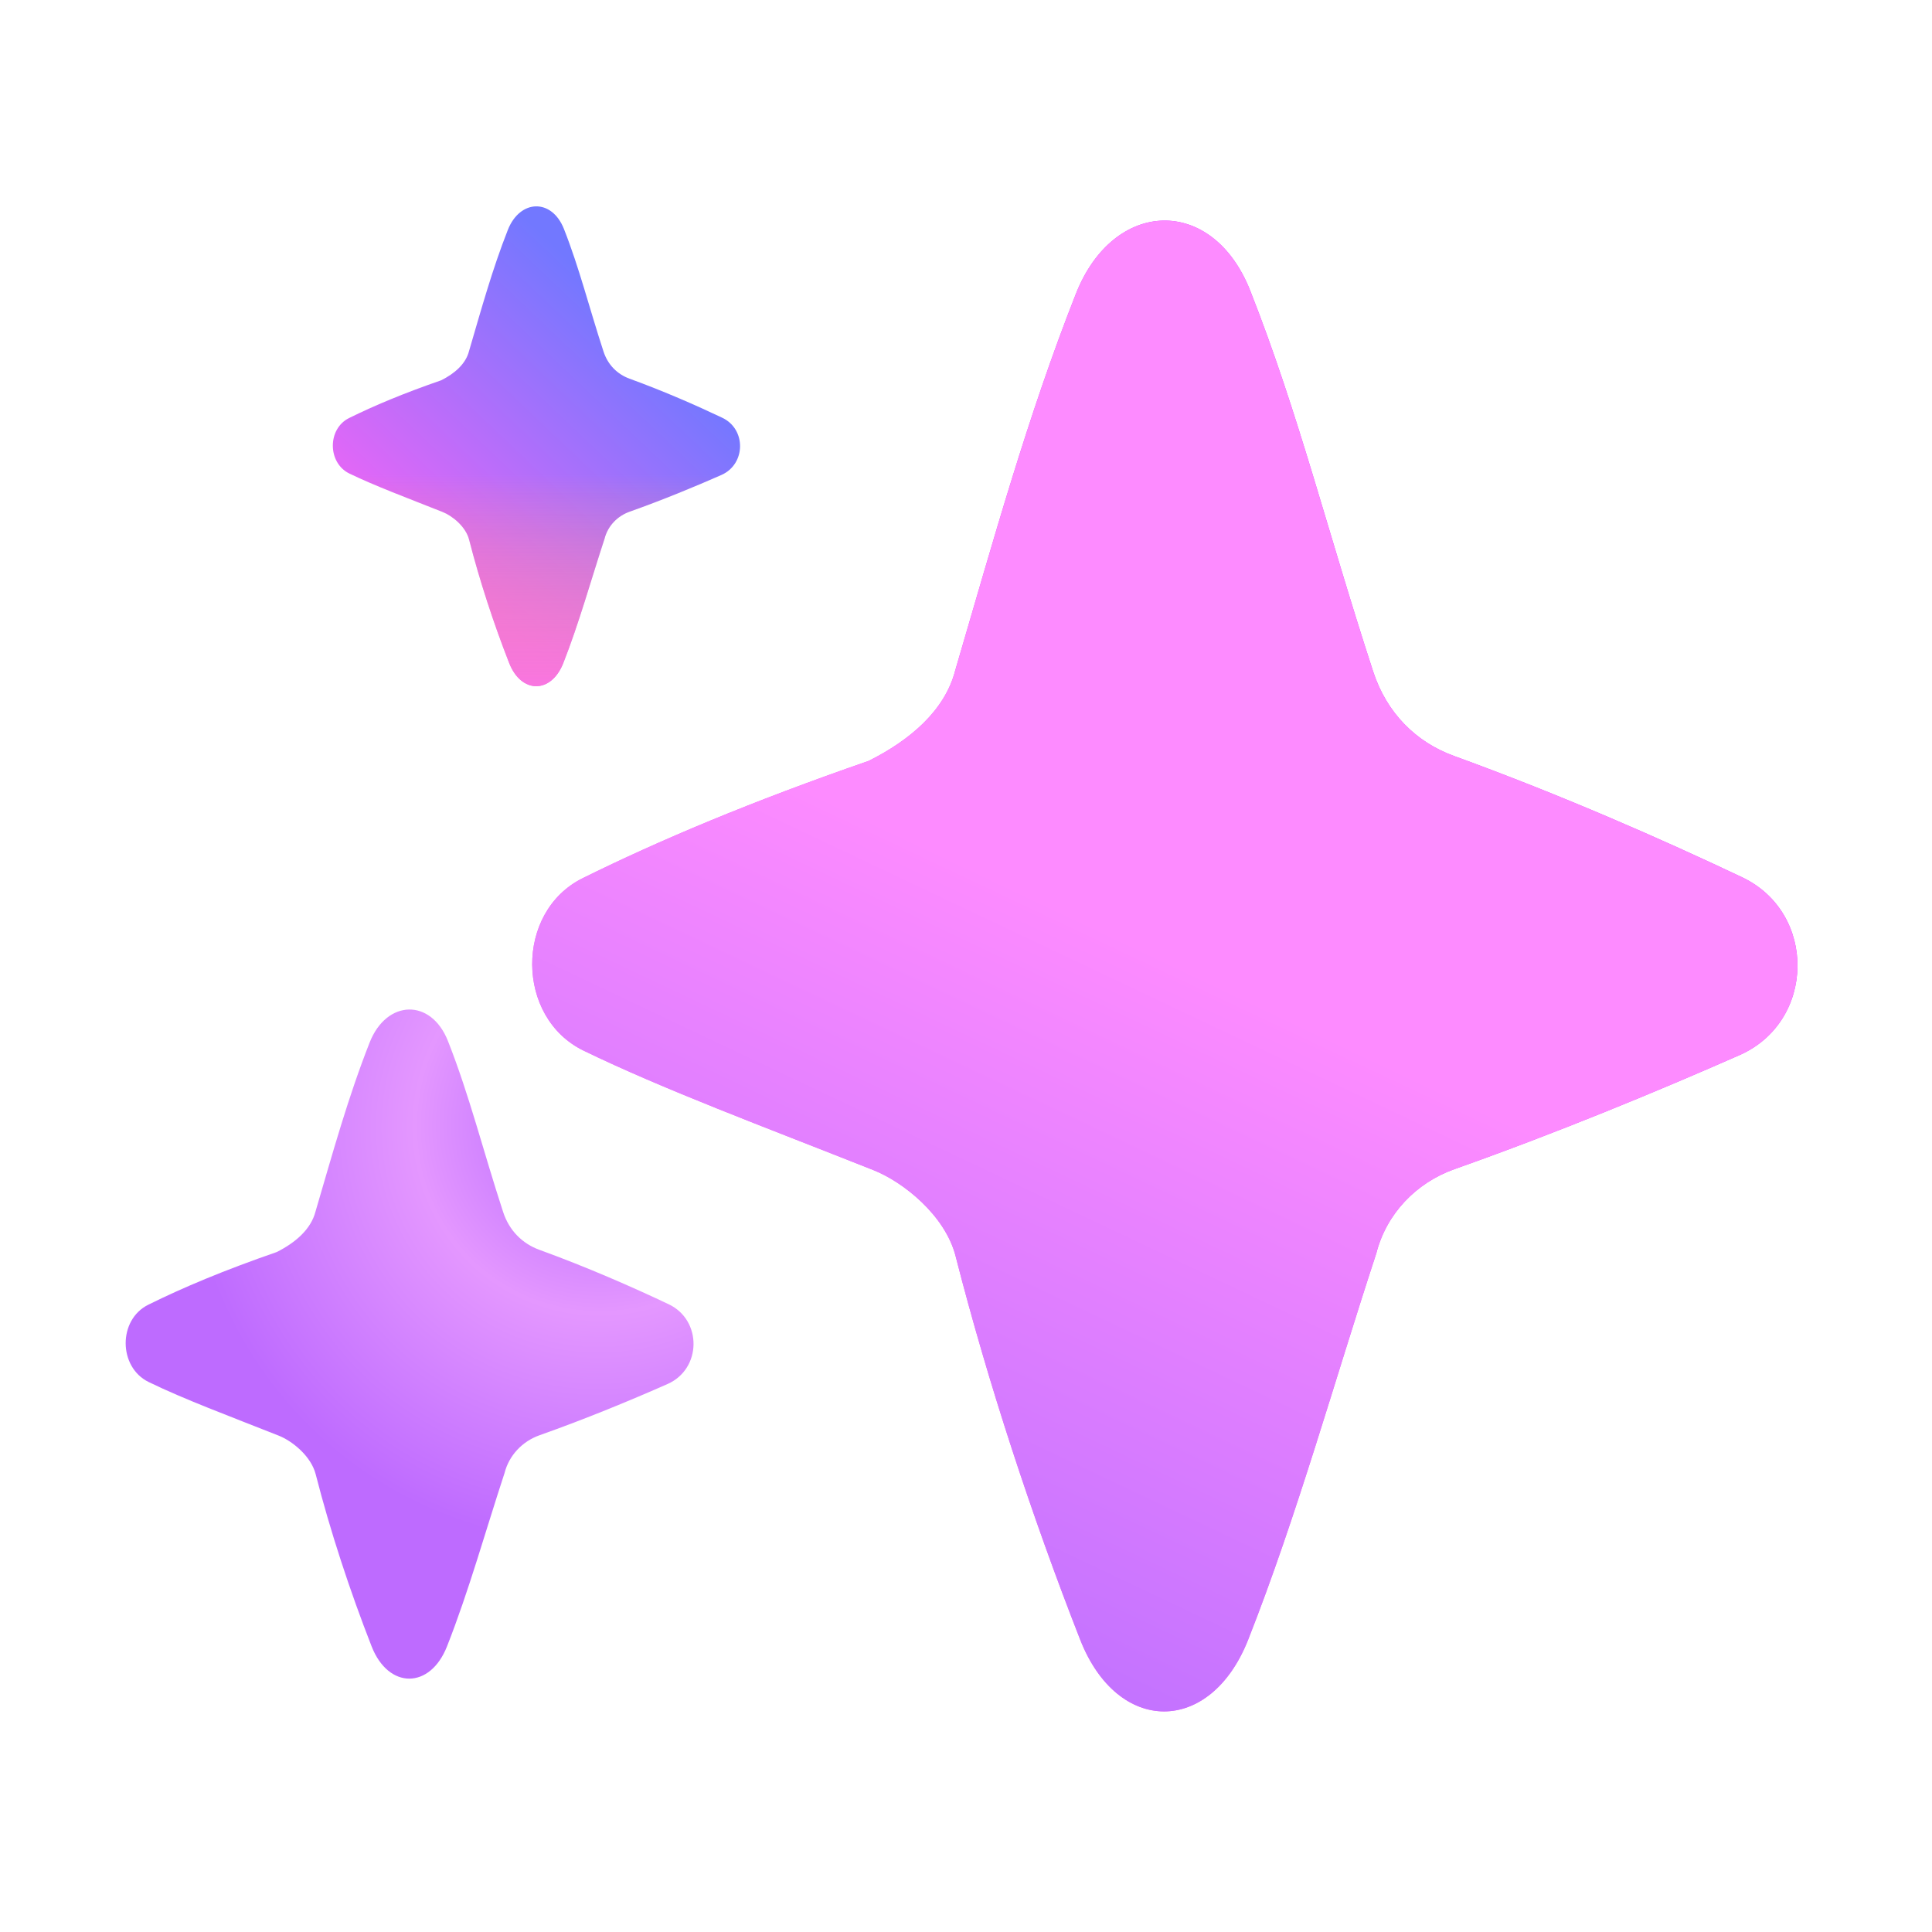 <svg width="32" height="32" viewBox="0 0 32 32" fill="none" xmlns="http://www.w3.org/2000/svg">
<g id="sparkles 1">
<g id="Group">
<path id="Vector" d="M15.821 11.106C15.651 11.768 15.072 12.261 14.388 12.603C12.449 13.274 10.918 13.919 9.651 14.546C8.529 15.101 8.539 16.853 9.665 17.401C10.98 18.04 12.631 18.653 14.465 19.38C14.958 19.575 15.655 20.128 15.828 20.806C16.363 22.898 17.09 25.112 17.891 27.157C18.512 28.743 20.049 28.742 20.674 27.157C21.485 25.098 22.101 22.875 22.796 20.759C22.962 20.106 23.455 19.59 24.09 19.365C25.808 18.756 27.463 18.07 28.812 17.476C30.072 16.921 30.098 15.119 28.854 14.53C27.525 13.9 25.872 13.172 24.082 12.521C23.452 12.292 22.968 11.809 22.744 11.123C21.989 8.812 21.511 6.853 20.709 4.818C20.085 3.233 18.445 3.282 17.82 4.867C17.021 6.894 16.464 8.912 15.821 11.106Z" fill="url(#paint0_linear_1892_16499)"/>
</g>
<path id="Vector_2" d="M15.821 11.106C15.651 11.768 15.072 12.261 14.388 12.603C12.449 13.274 10.918 13.919 9.651 14.546C8.529 15.101 8.539 16.853 9.665 17.401C10.98 18.04 12.631 18.653 14.465 19.38C14.958 19.575 15.655 20.128 15.828 20.806C16.363 22.898 17.09 25.112 17.891 27.157C18.512 28.743 20.049 28.742 20.674 27.157C21.485 25.098 22.101 22.875 22.796 20.759C22.962 20.106 23.455 19.59 24.09 19.365C25.808 18.756 27.463 18.07 28.812 17.476C30.072 16.921 30.098 15.119 28.854 14.53C27.525 13.9 25.872 13.172 24.082 12.521C23.452 12.292 22.968 11.809 22.744 11.123C21.989 8.812 21.511 6.853 20.709 4.818C20.085 3.233 18.445 3.282 17.82 4.867C17.021 6.894 16.464 8.912 15.821 11.106Z" fill="url(#paint1_linear_1892_16499)"/>
<g id="Group_2">
<path id="Vector_3" d="M7.768 5.817C7.713 6.03 7.527 6.189 7.307 6.299C6.682 6.515 6.19 6.722 5.782 6.924C5.421 7.102 5.424 7.666 5.786 7.843C6.21 8.048 6.741 8.246 7.331 8.48C7.49 8.543 7.714 8.72 7.77 8.939C7.942 9.612 8.176 10.325 8.434 10.983C8.634 11.493 9.129 11.493 9.33 10.983C9.591 10.32 9.789 9.605 10.013 8.924C10.066 8.713 10.225 8.547 10.429 8.475C10.982 8.279 11.515 8.058 11.949 7.867C12.354 7.688 12.363 7.108 11.962 6.919C11.535 6.716 11.003 6.482 10.427 6.272C10.224 6.198 10.068 6.043 9.996 5.822C9.753 5.078 9.599 4.448 9.341 3.793C9.14 3.283 8.612 3.298 8.411 3.809C8.154 4.461 7.975 5.111 7.768 5.817Z" fill="url(#paint2_linear_1892_16499)"/>
</g>
<path id="Vector_4" d="M7.768 5.817C7.713 6.03 7.527 6.189 7.307 6.299C6.682 6.515 6.19 6.722 5.782 6.924C5.421 7.102 5.424 7.666 5.786 7.843C6.21 8.048 6.741 8.246 7.331 8.48C7.49 8.543 7.714 8.72 7.77 8.939C7.942 9.612 8.176 10.325 8.434 10.983C8.634 11.493 9.129 11.493 9.33 10.983C9.591 10.32 9.789 9.605 10.013 8.924C10.066 8.713 10.225 8.547 10.429 8.475C10.982 8.279 11.515 8.058 11.949 7.867C12.354 7.688 12.363 7.108 11.962 6.919C11.535 6.716 11.003 6.482 10.427 6.272C10.224 6.198 10.068 6.043 9.996 5.822C9.753 5.078 9.599 4.448 9.341 3.793C9.14 3.283 8.612 3.298 8.411 3.809C8.154 4.461 7.975 5.111 7.768 5.817Z" fill="url(#paint3_linear_1892_16499)"/>
<g id="Group_3">
<path id="Vector_5" d="M5.226 20.066C5.15 20.363 4.89 20.584 4.583 20.738C3.713 21.039 3.025 21.328 2.457 21.61C1.953 21.858 1.958 22.645 2.463 22.891C3.053 23.178 3.794 23.453 4.617 23.779C4.839 23.867 5.151 24.115 5.229 24.419C5.469 25.358 5.796 26.352 6.155 27.269C6.434 27.982 7.124 27.981 7.404 27.269C7.768 26.346 8.044 25.348 8.357 24.398C8.431 24.105 8.652 23.873 8.937 23.772C9.708 23.499 10.451 23.191 11.056 22.924C11.622 22.675 11.633 21.867 11.075 21.602C10.479 21.32 9.737 20.993 8.934 20.701C8.651 20.598 8.433 20.381 8.333 20.073C7.994 19.036 7.78 18.157 7.42 17.244C7.14 16.532 6.404 16.554 6.123 17.266C5.765 18.175 5.515 19.081 5.226 20.066Z" fill="url(#paint4_radial_1892_16499)"/>
</g>
</g>
<defs>
<linearGradient id="paint0_linear_1892_16499" x1="26.129" y1="11.271" x2="15.053" y2="22.931" gradientUnits="userSpaceOnUse">
<stop stop-color="#D336FF"/>
<stop offset="1" stop-color="#FB54FE"/>
</linearGradient>
<linearGradient id="paint1_linear_1892_16499" x1="14.754" y1="29.29" x2="20.792" y2="16.554" gradientUnits="userSpaceOnUse">
<stop stop-color="#B66DFF"/>
<stop offset="1" stop-color="#FD8BFF"/>
</linearGradient>
<linearGradient id="paint2_linear_1892_16499" x1="11.085" y1="5.87" x2="7.52" y2="9.623" gradientUnits="userSpaceOnUse">
<stop stop-color="#7278FF"/>
<stop offset="1" stop-color="#E367F7"/>
</linearGradient>
<linearGradient id="paint3_linear_1892_16499" x1="8.885" y1="11.981" x2="8.885" y2="7.856" gradientUnits="userSpaceOnUse">
<stop stop-color="#FD71EF"/>
<stop offset="1" stop-color="#FDA071" stop-opacity="0"/>
</linearGradient>
<radialGradient id="paint4_radial_1892_16499" cx="0" cy="0" r="1" gradientUnits="userSpaceOnUse" gradientTransform="translate(10.014 18.567) rotate(127.221) scale(7.076 6.891)">
<stop stop-color="#B264FF"/>
<stop offset="0.453" stop-color="#E497FF"/>
<stop offset="1" stop-color="#BE6BFF"/>
</radialGradient>
</defs>
</svg>
